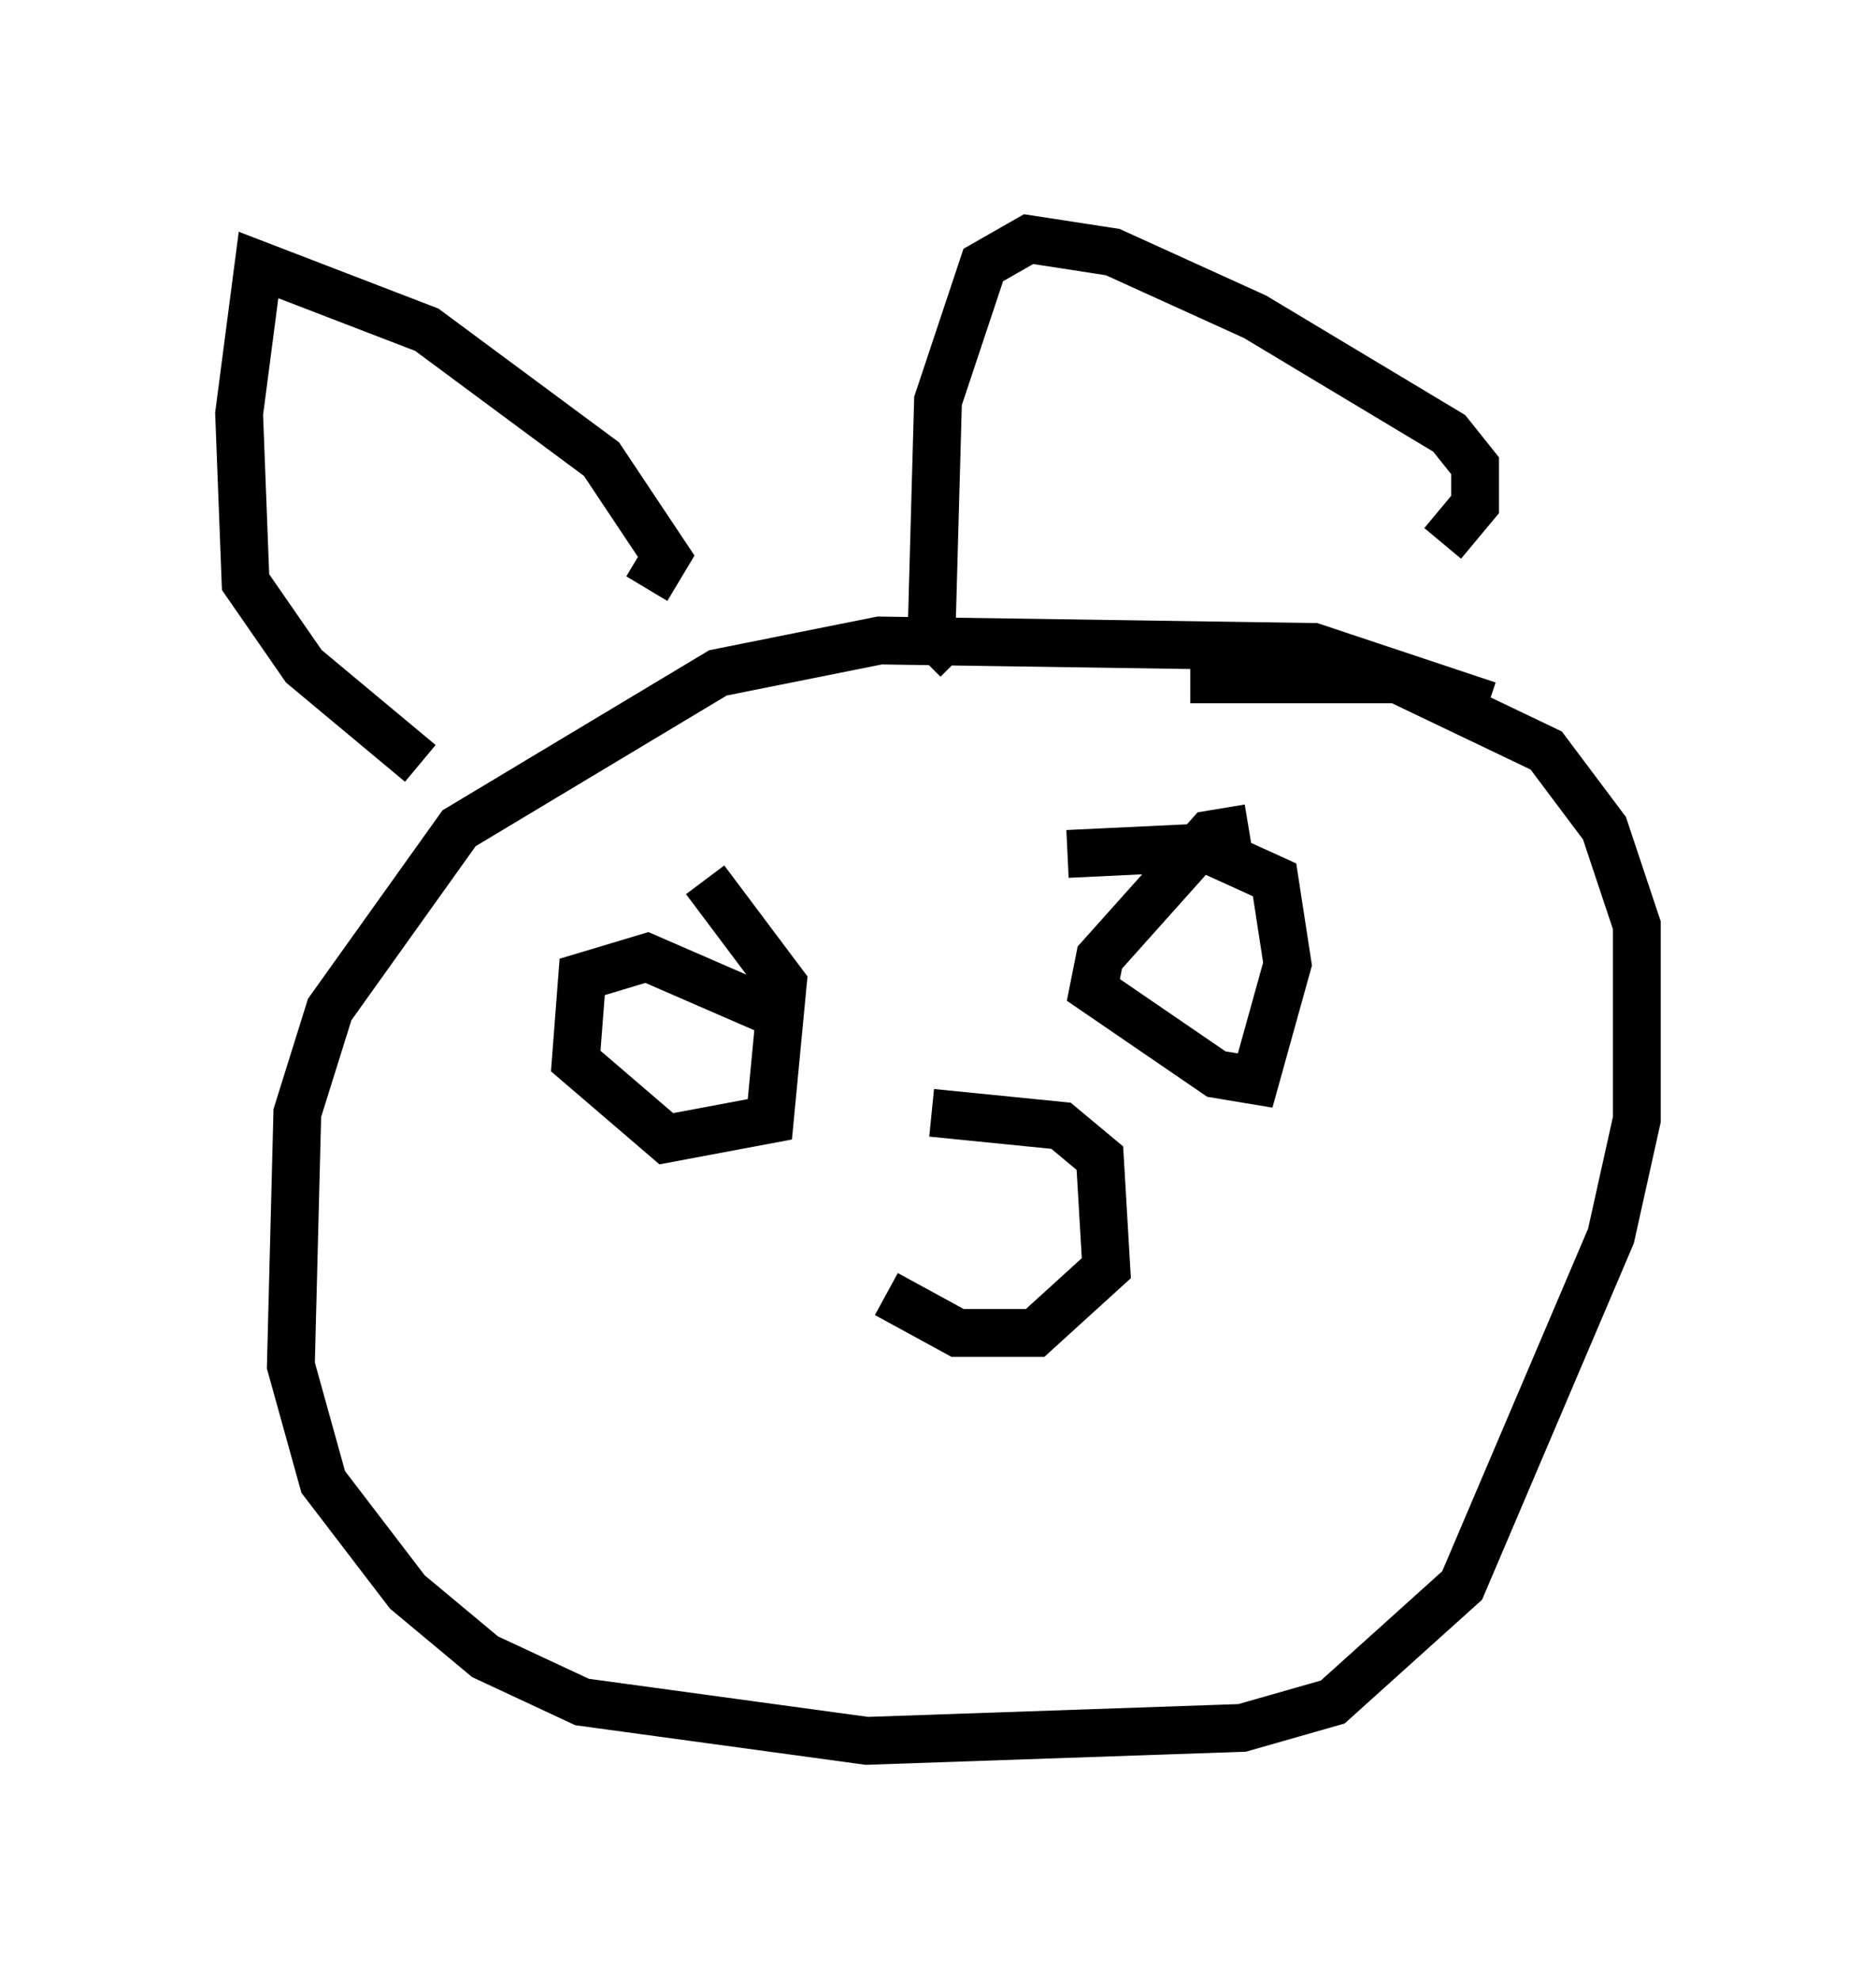 <?xml version="1.0" encoding="utf-8" ?>
<svg baseProfile="full" height="41.393" version="1.1" width="39.228" xmlns="http://www.w3.org/2000/svg" xmlns:ev="http://www.w3.org/2001/xml-events" xmlns:xlink="http://www.w3.org/1999/xlink"><defs /><rect fill="white" height="41.393" width="39.228" x="0" y="0" /><path d="M32.469, 16.096 m-1.353, -1.353 l-3.654, -1.218 -9.066, -0.135 l-3.383, 0.677 -5.413, 3.248 l-2.706, 3.789 -0.677, 2.165 l-0.135, 5.277 0.677, 2.436 l1.759, 2.3 1.624, 1.353 l2.03, 0.947 5.954, 0.812 l7.848, -0.271 1.894, -0.541 l2.706, -2.436 3.112, -7.307 l0.541, -2.436 0.0, -4.059 l-0.677, -2.03 -1.218, -1.624 l-3.112, -1.488 -4.33, 0.0 m5.277, -2.842 l0.677, -0.812 0.0, -0.812 l-0.541, -0.677 -4.059, -2.436 l-2.977, -1.353 -1.759, -0.271 l-0.947, 0.541 -0.947, 2.842 l-0.135, 4.871 0.541, 0.541 m-6.495, -1.488 l0.406, -0.677 -1.353, -2.03 l-3.654, -2.706 -3.518, -1.353 l-0.406, 3.112 0.135, 3.518 l1.218, 1.759 2.436, 2.03 m17.321, 1.353 l-0.812, 0.135 -2.3, 2.571 l-0.135, 0.677 2.571, 1.759 l0.812, 0.135 0.677, -2.436 l-0.271, -1.759 -1.488, -0.677 l-2.842, 0.135 m-5.683, 3.518 l-3.112, -1.353 -1.353, 0.406 l-0.135, 1.759 1.894, 1.624 l2.165, -0.406 0.271, -2.842 l-1.624, -2.165 m4.736, 4.871 l2.706, 0.271 0.812, 0.677 l0.135, 2.3 -1.488, 1.353 l-1.624, 0.0 -1.488, -0.812 " fill="none" stroke="black" stroke-width="1" /></svg>
